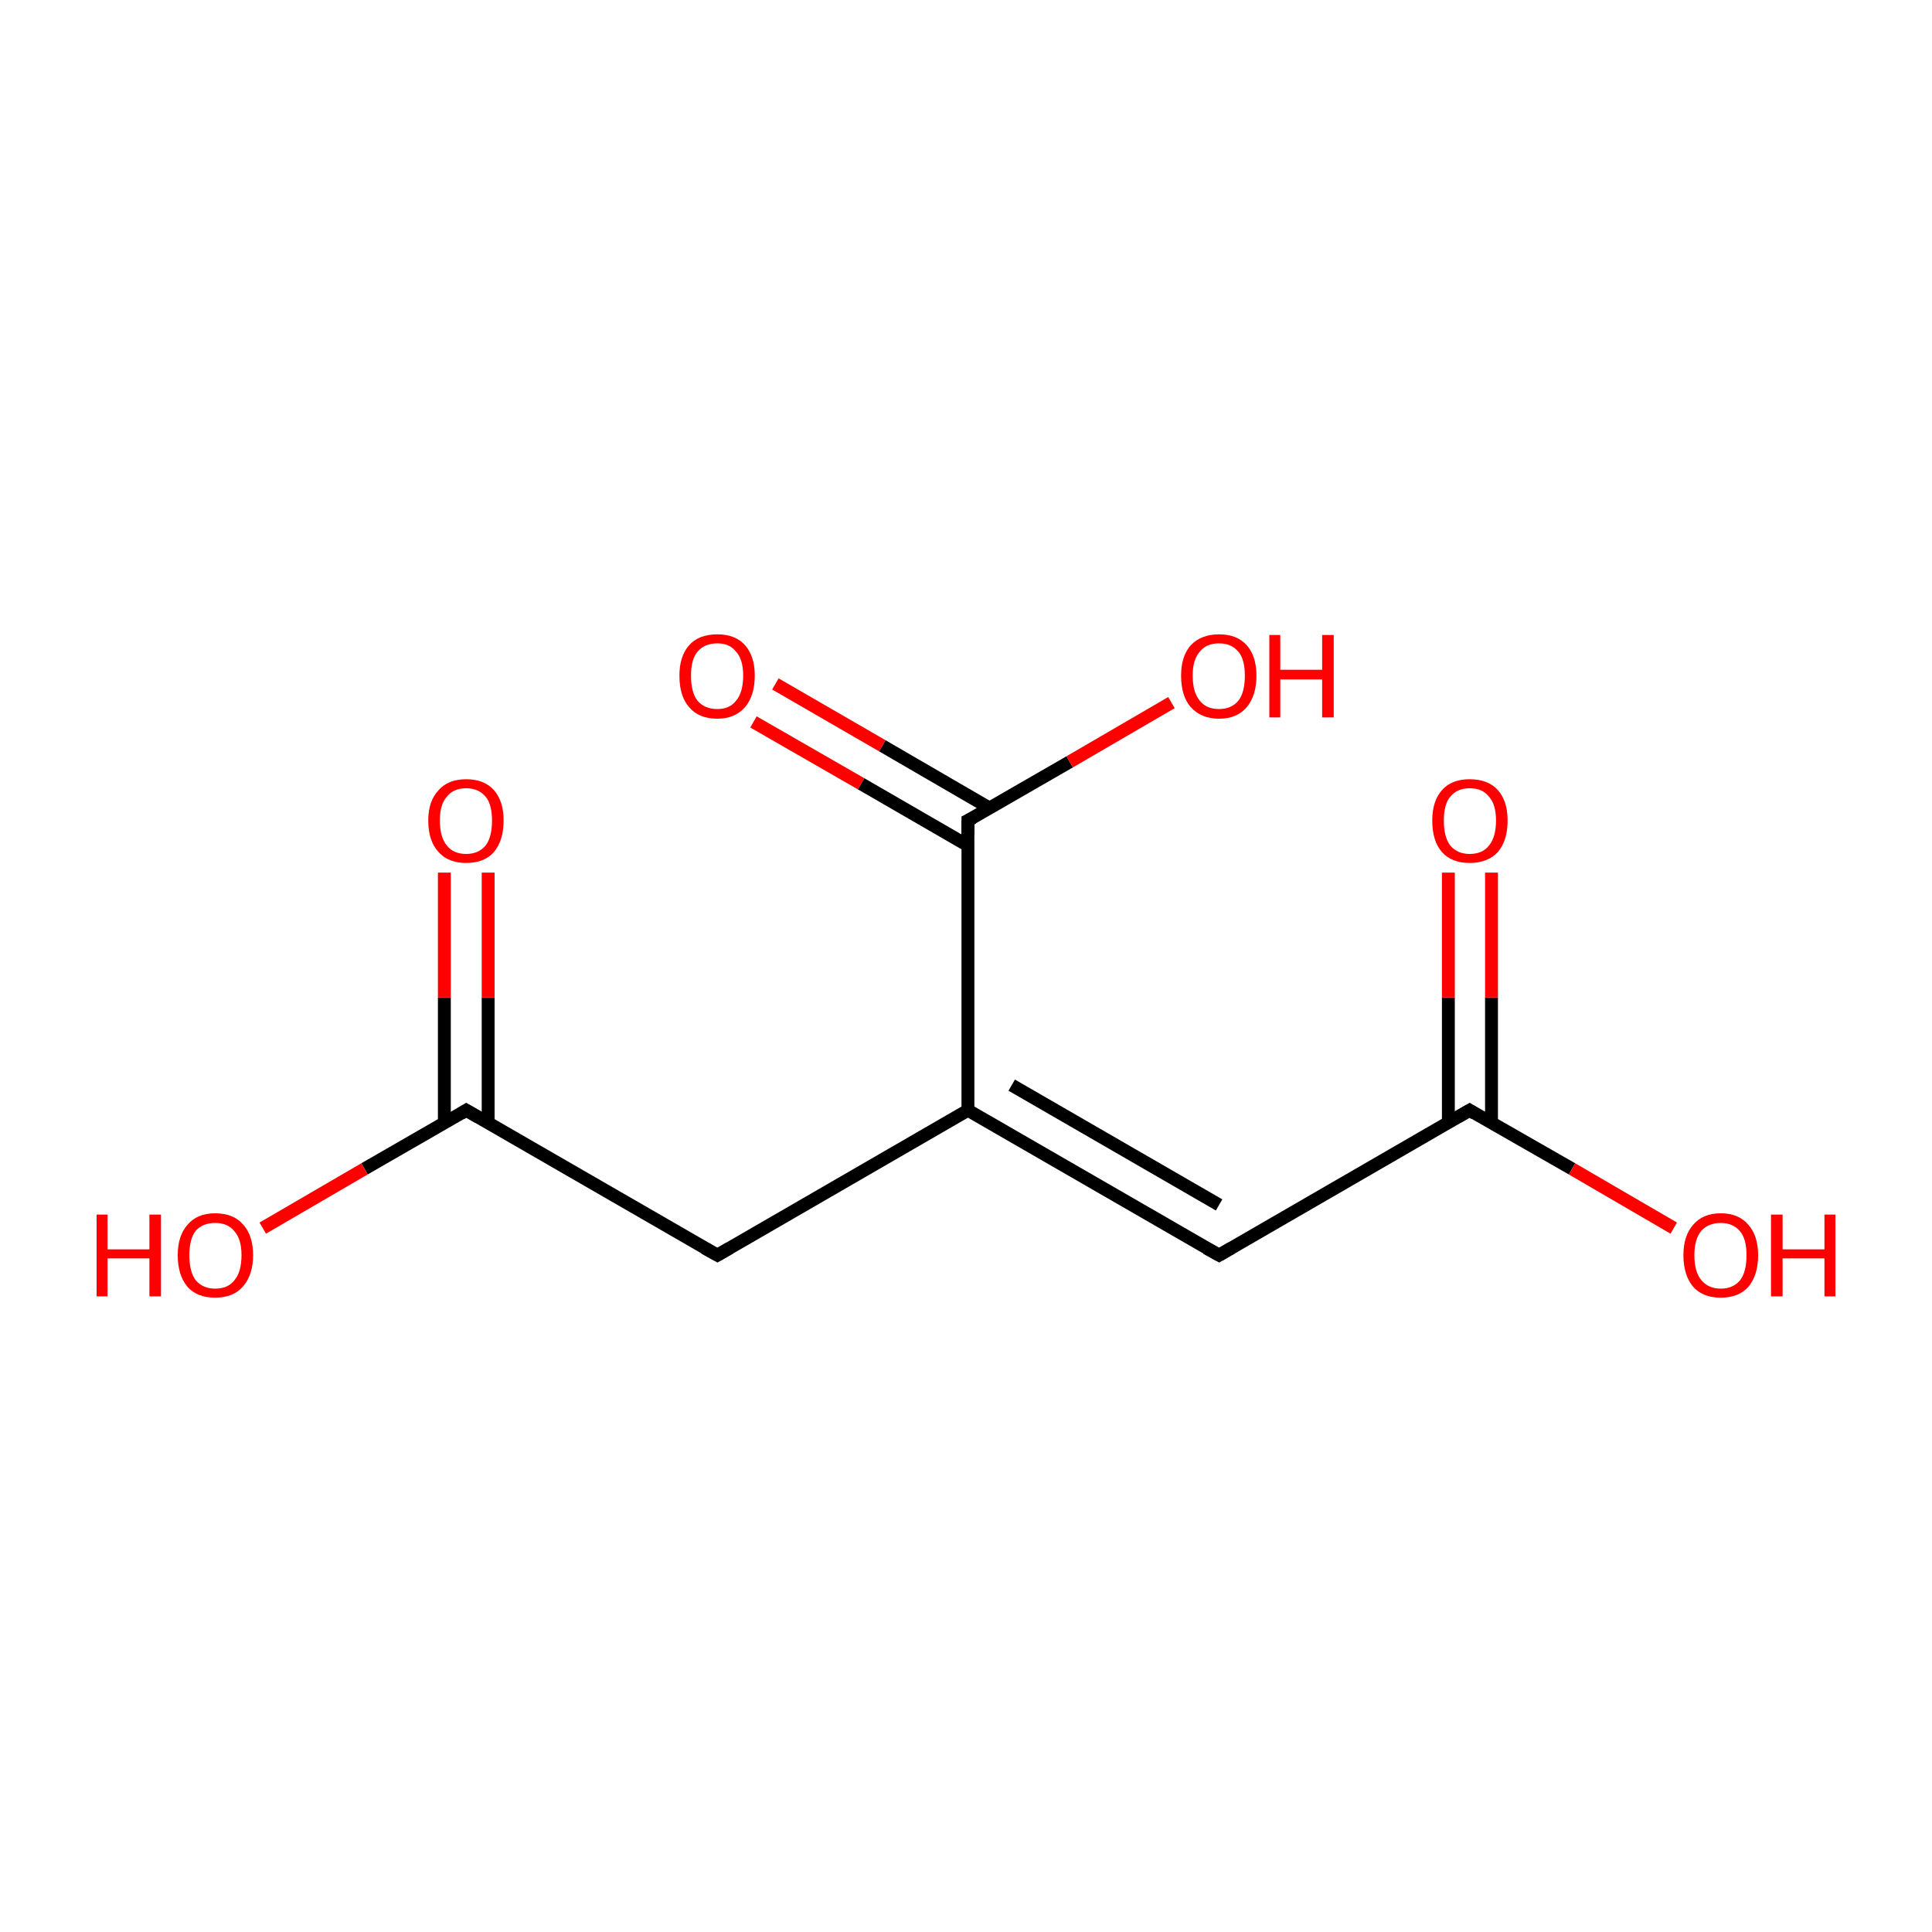 <?xml version='1.0' encoding='iso-8859-1'?>
<svg version='1.1' baseProfile='full'
              xmlns='http://www.w3.org/2000/svg'
                      xmlns:rdkit='http://www.rdkit.org/xml'
                      xmlns:xlink='http://www.w3.org/1999/xlink'
                  xml:space='preserve'
width='300px' height='300px' viewBox='0 0 300 300'>
<!-- END OF HEADER -->
<rect style='opacity:1.0;fill:#FFFFFF;stroke:none' width='300.0' height='300.0' x='0.0' y='0.0'> </rect>
<path class='bond-0 atom-0 atom-1' d='M 111.4,194.9 L 150.3,172.4' style='fill:none;fill-rule:evenodd;stroke:#000000;stroke-width:2.0px;stroke-linecap:butt;stroke-linejoin:miter;stroke-opacity:1' />
<path class='bond-1 atom-1 atom-2' d='M 150.3,172.4 L 189.3,194.9' style='fill:none;fill-rule:evenodd;stroke:#000000;stroke-width:2.0px;stroke-linecap:butt;stroke-linejoin:miter;stroke-opacity:1' />
<path class='bond-1 atom-1 atom-2' d='M 157.1,168.5 L 189.3,187.1' style='fill:none;fill-rule:evenodd;stroke:#000000;stroke-width:2.0px;stroke-linecap:butt;stroke-linejoin:miter;stroke-opacity:1' />
<path class='bond-2 atom-2 atom-3' d='M 189.3,194.9 L 228.2,172.4' style='fill:none;fill-rule:evenodd;stroke:#000000;stroke-width:2.0px;stroke-linecap:butt;stroke-linejoin:miter;stroke-opacity:1' />
<path class='bond-3 atom-3 atom-4' d='M 231.6,174.3 L 231.6,154.9' style='fill:none;fill-rule:evenodd;stroke:#000000;stroke-width:2.0px;stroke-linecap:butt;stroke-linejoin:miter;stroke-opacity:1' />
<path class='bond-3 atom-3 atom-4' d='M 231.6,154.9 L 231.6,135.5' style='fill:none;fill-rule:evenodd;stroke:#FF0000;stroke-width:2.0px;stroke-linecap:butt;stroke-linejoin:miter;stroke-opacity:1' />
<path class='bond-3 atom-3 atom-4' d='M 224.9,174.3 L 224.9,154.9' style='fill:none;fill-rule:evenodd;stroke:#000000;stroke-width:2.0px;stroke-linecap:butt;stroke-linejoin:miter;stroke-opacity:1' />
<path class='bond-3 atom-3 atom-4' d='M 224.9,154.9 L 224.9,135.5' style='fill:none;fill-rule:evenodd;stroke:#FF0000;stroke-width:2.0px;stroke-linecap:butt;stroke-linejoin:miter;stroke-opacity:1' />
<path class='bond-4 atom-3 atom-5' d='M 228.2,172.4 L 244.1,181.5' style='fill:none;fill-rule:evenodd;stroke:#000000;stroke-width:2.0px;stroke-linecap:butt;stroke-linejoin:miter;stroke-opacity:1' />
<path class='bond-4 atom-3 atom-5' d='M 244.1,181.5 L 259.9,190.7' style='fill:none;fill-rule:evenodd;stroke:#FF0000;stroke-width:2.0px;stroke-linecap:butt;stroke-linejoin:miter;stroke-opacity:1' />
<path class='bond-5 atom-1 atom-6' d='M 150.3,172.4 L 150.3,127.4' style='fill:none;fill-rule:evenodd;stroke:#000000;stroke-width:2.0px;stroke-linecap:butt;stroke-linejoin:miter;stroke-opacity:1' />
<path class='bond-6 atom-6 atom-7' d='M 153.7,125.5 L 137.0,115.8' style='fill:none;fill-rule:evenodd;stroke:#000000;stroke-width:2.0px;stroke-linecap:butt;stroke-linejoin:miter;stroke-opacity:1' />
<path class='bond-6 atom-6 atom-7' d='M 137.0,115.8 L 120.4,106.2' style='fill:none;fill-rule:evenodd;stroke:#FF0000;stroke-width:2.0px;stroke-linecap:butt;stroke-linejoin:miter;stroke-opacity:1' />
<path class='bond-6 atom-6 atom-7' d='M 150.3,131.3 L 133.7,121.7' style='fill:none;fill-rule:evenodd;stroke:#000000;stroke-width:2.0px;stroke-linecap:butt;stroke-linejoin:miter;stroke-opacity:1' />
<path class='bond-6 atom-6 atom-7' d='M 133.7,121.7 L 117.0,112.1' style='fill:none;fill-rule:evenodd;stroke:#FF0000;stroke-width:2.0px;stroke-linecap:butt;stroke-linejoin:miter;stroke-opacity:1' />
<path class='bond-7 atom-6 atom-8' d='M 150.3,127.4 L 166.1,118.3' style='fill:none;fill-rule:evenodd;stroke:#000000;stroke-width:2.0px;stroke-linecap:butt;stroke-linejoin:miter;stroke-opacity:1' />
<path class='bond-7 atom-6 atom-8' d='M 166.1,118.3 L 181.9,109.1' style='fill:none;fill-rule:evenodd;stroke:#FF0000;stroke-width:2.0px;stroke-linecap:butt;stroke-linejoin:miter;stroke-opacity:1' />
<path class='bond-8 atom-0 atom-9' d='M 111.4,194.9 L 72.4,172.4' style='fill:none;fill-rule:evenodd;stroke:#000000;stroke-width:2.0px;stroke-linecap:butt;stroke-linejoin:miter;stroke-opacity:1' />
<path class='bond-9 atom-9 atom-10' d='M 75.8,174.3 L 75.8,154.9' style='fill:none;fill-rule:evenodd;stroke:#000000;stroke-width:2.0px;stroke-linecap:butt;stroke-linejoin:miter;stroke-opacity:1' />
<path class='bond-9 atom-9 atom-10' d='M 75.8,154.9 L 75.8,135.5' style='fill:none;fill-rule:evenodd;stroke:#FF0000;stroke-width:2.0px;stroke-linecap:butt;stroke-linejoin:miter;stroke-opacity:1' />
<path class='bond-9 atom-9 atom-10' d='M 69.0,174.3 L 69.0,154.9' style='fill:none;fill-rule:evenodd;stroke:#000000;stroke-width:2.0px;stroke-linecap:butt;stroke-linejoin:miter;stroke-opacity:1' />
<path class='bond-9 atom-9 atom-10' d='M 69.0,154.9 L 69.0,135.5' style='fill:none;fill-rule:evenodd;stroke:#FF0000;stroke-width:2.0px;stroke-linecap:butt;stroke-linejoin:miter;stroke-opacity:1' />
<path class='bond-10 atom-9 atom-11' d='M 72.4,172.4 L 56.6,181.5' style='fill:none;fill-rule:evenodd;stroke:#000000;stroke-width:2.0px;stroke-linecap:butt;stroke-linejoin:miter;stroke-opacity:1' />
<path class='bond-10 atom-9 atom-11' d='M 56.6,181.5 L 40.8,190.7' style='fill:none;fill-rule:evenodd;stroke:#FF0000;stroke-width:2.0px;stroke-linecap:butt;stroke-linejoin:miter;stroke-opacity:1' />
<path d='M 113.3,193.8 L 111.4,194.9 L 109.4,193.8' style='fill:none;stroke:#000000;stroke-width:2.0px;stroke-linecap:butt;stroke-linejoin:miter;stroke-miterlimit:10;stroke-opacity:1;' />
<path d='M 187.3,193.8 L 189.3,194.9 L 191.2,193.8' style='fill:none;stroke:#000000;stroke-width:2.0px;stroke-linecap:butt;stroke-linejoin:miter;stroke-miterlimit:10;stroke-opacity:1;' />
<path d='M 226.3,173.5 L 228.2,172.4 L 229.0,172.9' style='fill:none;stroke:#000000;stroke-width:2.0px;stroke-linecap:butt;stroke-linejoin:miter;stroke-miterlimit:10;stroke-opacity:1;' />
<path d='M 150.3,129.7 L 150.3,127.4 L 151.1,127.0' style='fill:none;stroke:#000000;stroke-width:2.0px;stroke-linecap:butt;stroke-linejoin:miter;stroke-miterlimit:10;stroke-opacity:1;' />
<path d='M 74.3,173.5 L 72.4,172.4 L 71.6,172.9' style='fill:none;stroke:#000000;stroke-width:2.0px;stroke-linecap:butt;stroke-linejoin:miter;stroke-miterlimit:10;stroke-opacity:1;' />
<path class='atom-4' d='M 222.4 127.4
Q 222.4 124.4, 223.9 122.7
Q 225.4 121.0, 228.2 121.0
Q 231.1 121.0, 232.6 122.7
Q 234.1 124.4, 234.1 127.4
Q 234.1 130.5, 232.6 132.3
Q 231.0 134.0, 228.2 134.0
Q 225.4 134.0, 223.9 132.3
Q 222.4 130.6, 222.4 127.4
M 228.2 132.6
Q 230.2 132.6, 231.2 131.3
Q 232.3 130.0, 232.3 127.4
Q 232.3 124.9, 231.2 123.7
Q 230.2 122.4, 228.2 122.4
Q 226.3 122.4, 225.2 123.7
Q 224.2 124.9, 224.2 127.4
Q 224.2 130.0, 225.2 131.3
Q 226.3 132.6, 228.2 132.6
' fill='#FF0000'/>
<path class='atom-5' d='M 261.4 194.9
Q 261.4 191.9, 262.9 190.2
Q 264.4 188.4, 267.2 188.4
Q 270.0 188.4, 271.5 190.2
Q 273.0 191.9, 273.0 194.9
Q 273.0 198.0, 271.5 199.8
Q 270.0 201.5, 267.2 201.5
Q 264.4 201.5, 262.9 199.8
Q 261.4 198.0, 261.4 194.9
M 267.2 200.1
Q 269.1 200.1, 270.2 198.8
Q 271.2 197.5, 271.2 194.9
Q 271.2 192.4, 270.2 191.2
Q 269.1 189.9, 267.2 189.9
Q 265.3 189.9, 264.2 191.1
Q 263.1 192.4, 263.1 194.9
Q 263.1 197.5, 264.2 198.8
Q 265.3 200.1, 267.2 200.1
' fill='#FF0000'/>
<path class='atom-5' d='M 275.0 188.6
L 276.8 188.6
L 276.8 194.0
L 283.3 194.0
L 283.3 188.6
L 285.0 188.6
L 285.0 201.3
L 283.3 201.3
L 283.3 195.4
L 276.8 195.4
L 276.8 201.3
L 275.0 201.3
L 275.0 188.6
' fill='#FF0000'/>
<path class='atom-7' d='M 105.5 104.9
Q 105.5 101.9, 107.0 100.2
Q 108.5 98.5, 111.4 98.5
Q 114.2 98.5, 115.7 100.2
Q 117.2 101.9, 117.2 104.9
Q 117.2 108.0, 115.7 109.8
Q 114.1 111.6, 111.4 111.6
Q 108.5 111.6, 107.0 109.8
Q 105.5 108.1, 105.5 104.9
M 111.4 110.1
Q 113.3 110.1, 114.3 108.8
Q 115.4 107.5, 115.4 104.9
Q 115.4 102.4, 114.3 101.2
Q 113.3 99.9, 111.4 99.9
Q 109.4 99.9, 108.3 101.2
Q 107.3 102.4, 107.3 104.9
Q 107.3 107.5, 108.3 108.8
Q 109.4 110.1, 111.4 110.1
' fill='#FF0000'/>
<path class='atom-8' d='M 183.4 104.9
Q 183.4 101.9, 184.9 100.2
Q 186.5 98.5, 189.3 98.5
Q 192.1 98.5, 193.6 100.2
Q 195.1 101.9, 195.1 104.9
Q 195.1 108.0, 193.6 109.8
Q 192.1 111.6, 189.3 111.6
Q 186.5 111.6, 184.9 109.8
Q 183.4 108.1, 183.4 104.9
M 189.3 110.1
Q 191.2 110.1, 192.3 108.8
Q 193.3 107.5, 193.3 104.9
Q 193.3 102.4, 192.3 101.2
Q 191.2 99.9, 189.3 99.9
Q 187.3 99.9, 186.3 101.2
Q 185.2 102.4, 185.2 104.9
Q 185.2 107.5, 186.3 108.8
Q 187.3 110.1, 189.3 110.1
' fill='#FF0000'/>
<path class='atom-8' d='M 197.1 98.6
L 198.8 98.6
L 198.8 104.0
L 205.3 104.0
L 205.3 98.6
L 207.1 98.6
L 207.1 111.4
L 205.3 111.4
L 205.3 105.5
L 198.8 105.5
L 198.8 111.4
L 197.1 111.4
L 197.1 98.6
' fill='#FF0000'/>
<path class='atom-10' d='M 66.5 127.4
Q 66.5 124.4, 68.1 122.7
Q 69.6 121.0, 72.4 121.0
Q 75.2 121.0, 76.7 122.7
Q 78.2 124.4, 78.2 127.4
Q 78.2 130.5, 76.7 132.3
Q 75.2 134.0, 72.4 134.0
Q 69.6 134.0, 68.1 132.3
Q 66.5 130.6, 66.5 127.4
M 72.4 132.6
Q 74.3 132.6, 75.4 131.3
Q 76.4 130.0, 76.4 127.4
Q 76.4 124.9, 75.4 123.7
Q 74.3 122.4, 72.4 122.4
Q 70.4 122.4, 69.4 123.7
Q 68.3 124.9, 68.3 127.4
Q 68.3 130.0, 69.4 131.3
Q 70.4 132.6, 72.4 132.6
' fill='#FF0000'/>
<path class='atom-11' d='M 15.0 188.6
L 16.7 188.6
L 16.7 194.0
L 23.2 194.0
L 23.2 188.6
L 25.0 188.6
L 25.0 201.3
L 23.2 201.3
L 23.2 195.4
L 16.7 195.4
L 16.7 201.3
L 15.0 201.3
L 15.0 188.6
' fill='#FF0000'/>
<path class='atom-11' d='M 27.6 194.9
Q 27.6 191.9, 29.1 190.2
Q 30.6 188.4, 33.4 188.4
Q 36.3 188.4, 37.8 190.2
Q 39.3 191.9, 39.3 194.9
Q 39.3 198.0, 37.7 199.8
Q 36.2 201.5, 33.4 201.5
Q 30.6 201.5, 29.1 199.8
Q 27.6 198.0, 27.6 194.9
M 33.4 200.1
Q 35.4 200.1, 36.4 198.8
Q 37.5 197.5, 37.5 194.9
Q 37.5 192.4, 36.4 191.2
Q 35.4 189.9, 33.4 189.9
Q 31.5 189.9, 30.4 191.1
Q 29.4 192.4, 29.4 194.9
Q 29.4 197.5, 30.4 198.8
Q 31.5 200.1, 33.4 200.1
' fill='#FF0000'/>
</svg>
